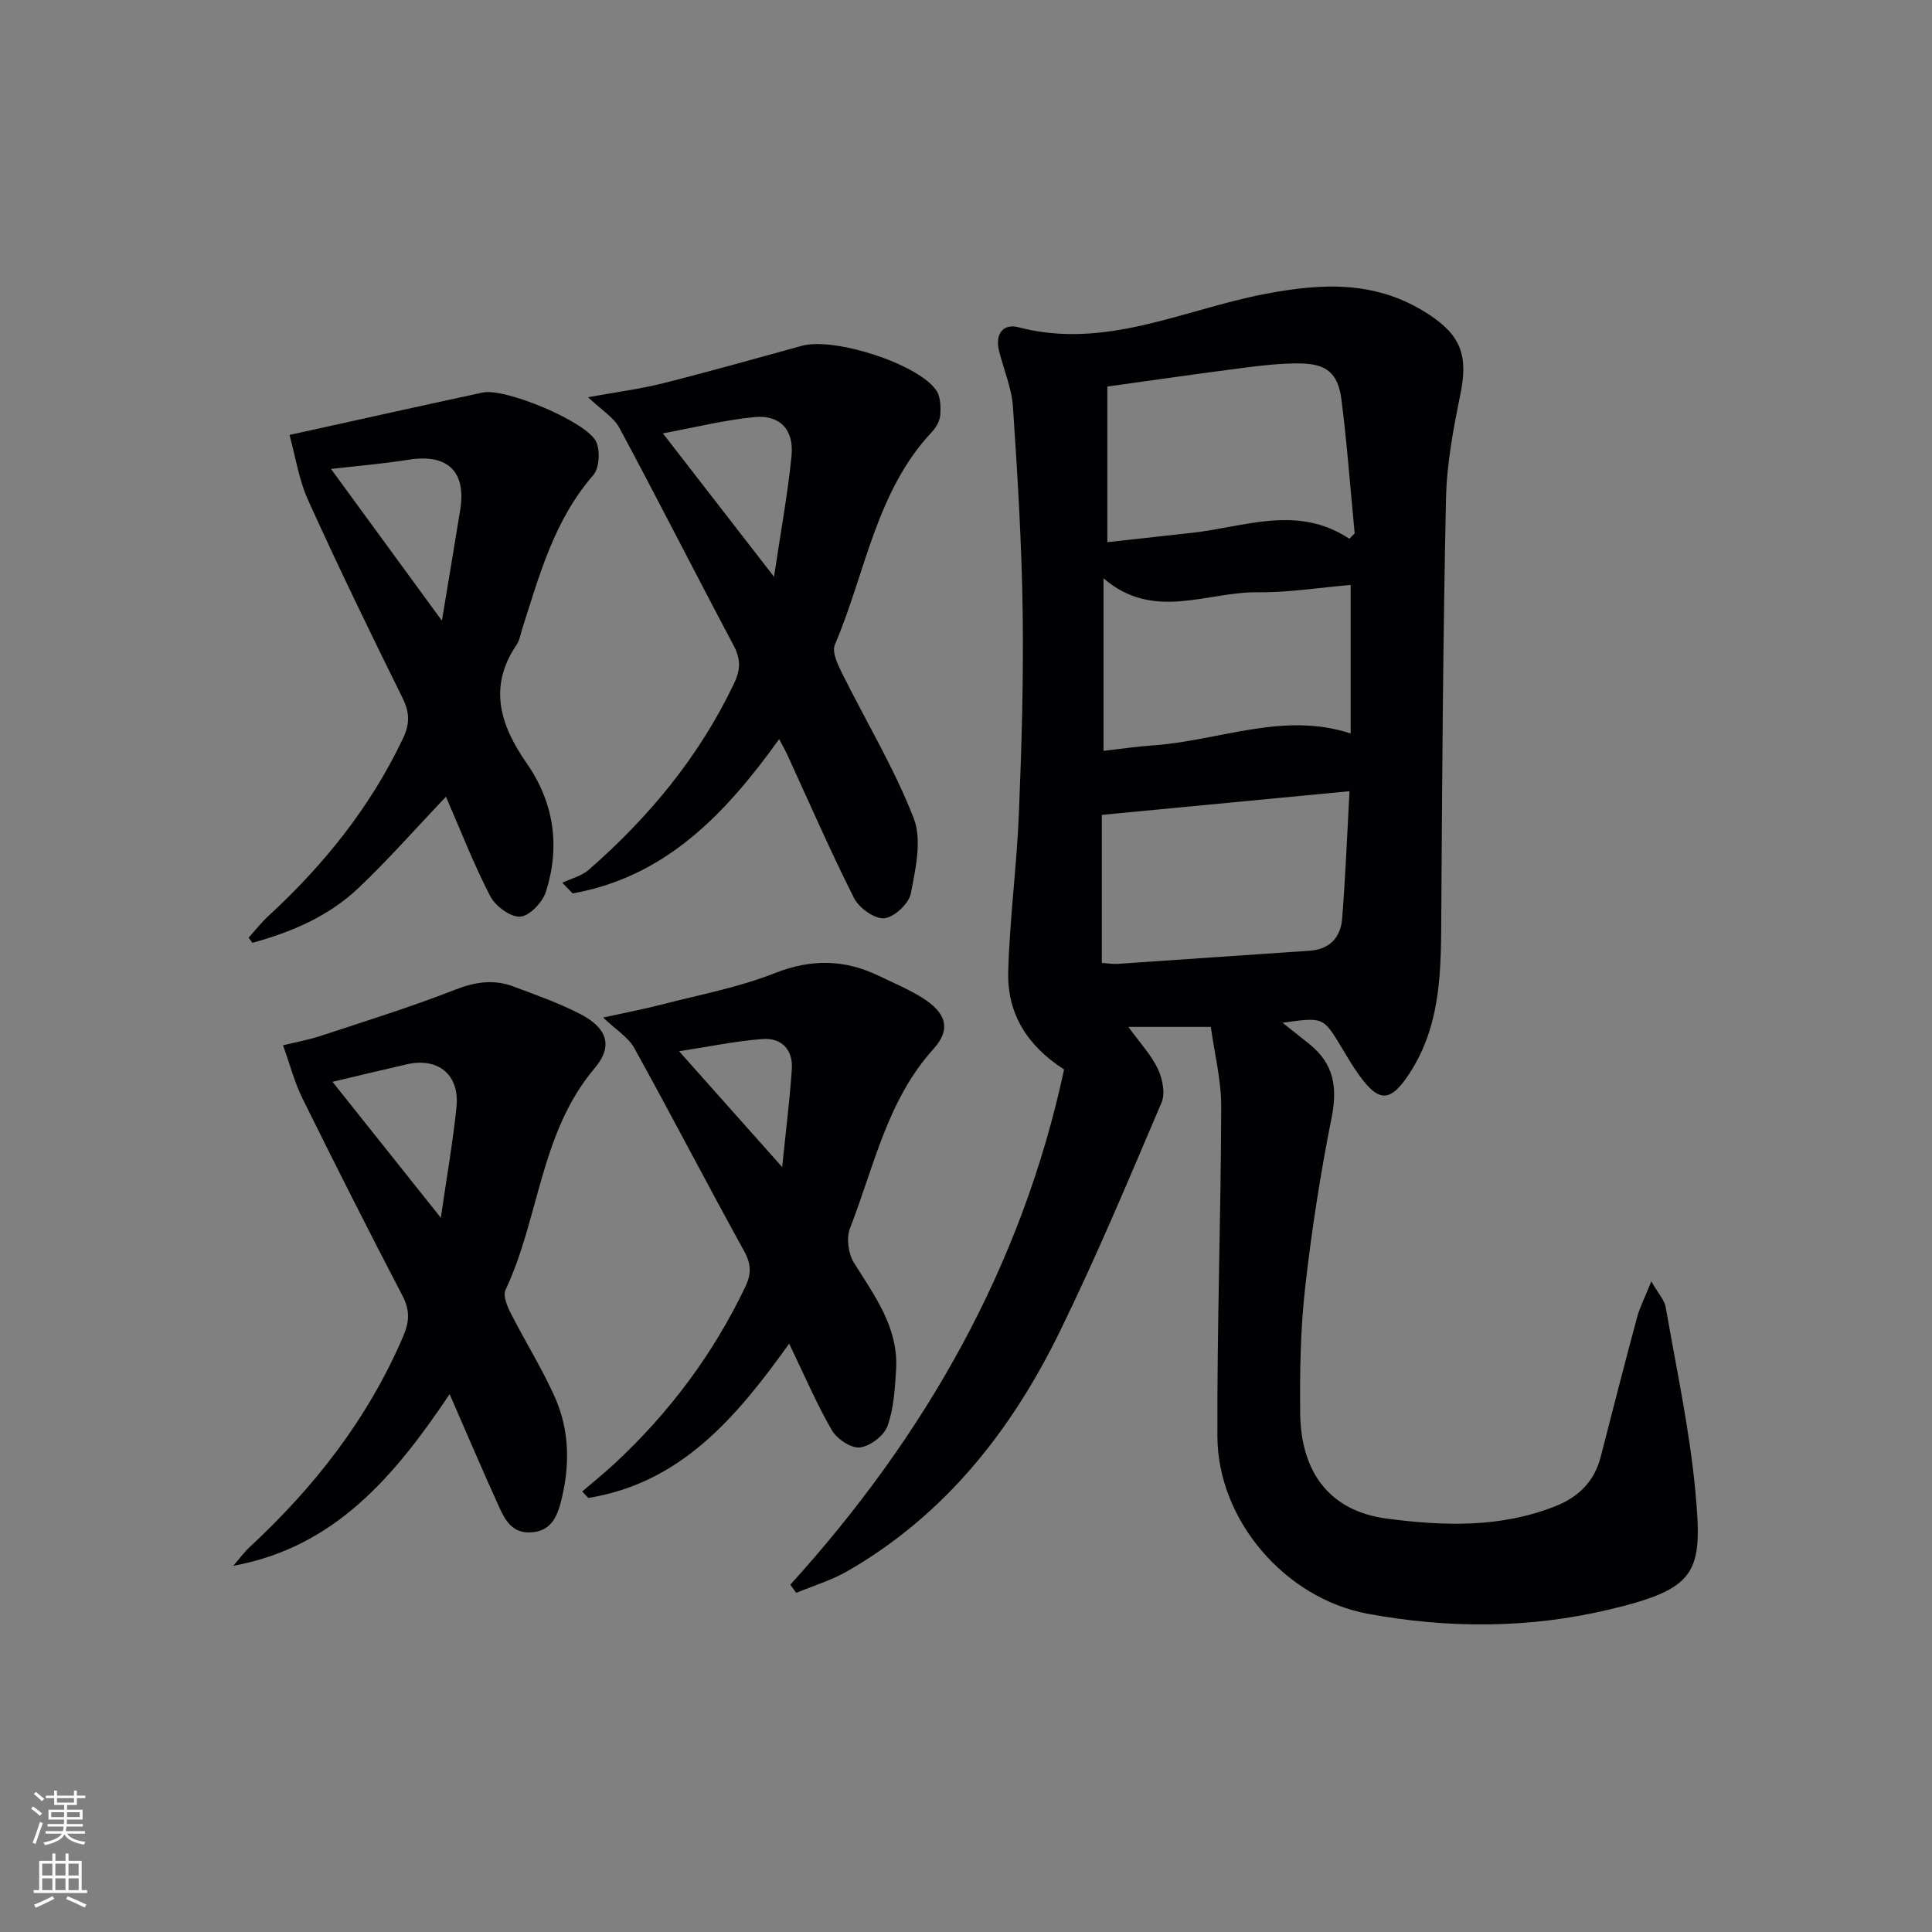 <svg enable-background="new 0 0 400 400" viewBox="0 0 400 400" xmlns="http://www.w3.org/2000/svg"><rect x="0" y="0" width="400" height="400" fill="#808080" stroke="none"/><g fill="#010103"><path d="m163.63 328.09c28.02-30.9 47.94-65.98 56.68-106.67-7.75-4.96-11.78-11.68-11.57-20.13.28-10.96 1.77-21.88 2.21-32.83.57-13.96.98-27.94.78-41.91-.2-14.12-1.06-28.24-2.01-42.33-.26-3.9-1.92-7.7-2.88-11.56-.85-3.43.77-5.76 4.04-4.9 17.95 4.71 34.16-3.66 50.92-6.88 12.22-2.35 23.26-2.78 33.95 4.17 6.74 4.38 8.23 8.6 6.62 16.51-1.45 7.13-2.84 14.42-2.99 21.66-.61 28.46-.8 56.92-.97 85.39-.07 11.69.15 23.35-6.63 33.69-3.87 5.89-6.25 6.03-10.33.38-1.36-1.88-2.54-3.9-3.74-5.89-3.75-6.23-3.74-6.23-12.18-5.04 2.15 1.7 3.9 3.07 5.63 4.47 4.98 4.01 5.79 8.91 4.54 15.15-2.33 11.66-4.16 23.46-5.49 35.28-.96 8.57-1.11 17.27-1.02 25.91.12 11.95 5.83 20.29 18.04 21.87 11.76 1.52 23.48 1.92 34.83-2.6 4.81-1.91 8.05-5.14 9.35-10.22 2.48-9.63 4.94-19.27 7.53-28.87.57-2.11 1.61-4.1 2.95-7.45 1.5 2.63 2.72 3.89 2.97 5.32 2.21 12.75 4.98 25.46 6.16 38.31 1.54 16.69.42 19.97-17.85 24.32-16.56 3.94-33.32 3.96-50 .87-17.09-3.17-31.05-19.35-31.12-36.7-.09-22.76.73-45.51.79-68.27.01-5.52-1.4-11.05-2.15-16.53-5.7 0-11.08 0-17.07 0 2.39 3.3 4.71 5.76 6.09 8.67.97 2.04 1.59 5.09.77 7-6.76 15.88-13.44 31.81-21.01 47.31-10.02 20.53-23.8 38.06-43.99 49.68-3.31 1.91-7.07 3.03-10.63 4.52-.42-.57-.82-1.13-1.22-1.7zm115.73-216.55c.37-.37.74-.73 1.11-1.1-.89-9.24-1.57-18.5-2.74-27.71-.7-5.53-3.15-7.47-8.78-7.49-3.8-.02-7.62.41-11.4.9-9.48 1.22-18.94 2.59-28.29 3.89v32.22c6.04-.67 11.76-1.31 17.48-1.93 10.89-1.18 21.83-5.93 32.62 1.22zm-51.24 87.81c1.04.07 2.17.28 3.29.21 13.24-.89 26.48-1.84 39.72-2.72 4.22-.28 6.44-2.8 6.75-6.66.69-8.71 1.03-17.46 1.52-26.37-17.27 1.65-33.97 3.25-51.28 4.9zm.35-43.9c3.69-.41 6.96-.9 10.25-1.13 13.67-.94 26.99-7.06 40.92-2.46 0-10.37 0-20.45 0-30.75-6.65.56-12.93 1.59-19.2 1.51-10.57-.13-21.61 6.06-31.97-2.89z"/><path d="m161.32 153.02c-11.25 15.69-23.63 28.54-42.76 31.95-.72-.74-1.43-1.48-2.15-2.21 1.83-.86 3.97-1.37 5.44-2.64 12.54-10.94 22.97-23.55 30.17-38.71 1.36-2.85 1.32-5.03-.16-7.83-7.95-14.95-15.6-30.06-23.61-44.98-1.19-2.21-3.71-3.7-6.5-6.36 5.92-1.08 10.79-1.7 15.51-2.89 9.64-2.42 19.2-5.13 28.78-7.76 6.64-1.83 23.96 3.69 27.79 9.21.9 1.29.96 3.39.85 5.08-.08 1.22-.85 2.6-1.72 3.53-11.66 12.42-13.76 29.23-20.11 44.07-.63 1.46.54 3.98 1.41 5.74 4.99 10.06 10.85 19.76 14.91 30.17 1.75 4.49.4 10.48-.59 15.59-.41 2.11-3.46 4.96-5.52 5.14-1.99.18-5.21-2.14-6.25-4.2-4.93-9.78-9.3-19.84-13.87-29.79-.34-.74-.75-1.44-1.62-3.11zm-1.07-33.61c1.41-9.43 2.86-17.21 3.63-25.06.53-5.38-2.42-8.5-7.65-8-6.14.59-12.19 2.12-18.99 3.37 7.69 9.9 14.86 19.17 23.01 29.69z"/><path d="m48.3 324.18c1.14-1.31 2.17-2.74 3.43-3.91 13.44-12.47 24.5-26.64 31.76-43.63 1.3-3.03 1.39-5.4-.17-8.39-7.07-13.55-13.96-27.2-20.73-40.9-1.6-3.24-2.51-6.82-3.99-10.93 2.33-.58 5.2-1.1 7.95-2 9.28-3.06 18.62-5.97 27.71-9.52 4.14-1.62 7.96-2.18 12-.67 4.66 1.74 9.39 3.41 13.79 5.67 5.6 2.88 7.02 6.58 3.05 11.28-11.29 13.35-11.41 30.96-18.44 45.88-.57 1.2.37 3.41 1.12 4.89 2.93 5.77 6.39 11.29 9.04 17.18 3.16 7.03 3.22 14.48 1.28 21.91-.84 3.2-2.16 5.97-6.12 6.22-4.04.25-5.48-2.69-6.78-5.56-3.28-7.22-6.38-14.52-10.11-23.06-11.44 17.08-23.84 31.72-44.79 35.54zm42.97-72.05c1.24-8.59 2.5-15.72 3.24-22.91.69-6.68-3.77-10.35-10.26-8.87-4.93 1.12-9.85 2.32-15.41 3.63 7.29 9.14 14.46 18.14 22.43 28.15z"/><path d="m120.54 308.79c2.23-1.91 4.53-3.75 6.68-5.75 11.33-10.52 20.44-22.68 27.11-36.66 1.24-2.6 1.21-4.67-.26-7.34-7.7-13.95-15.03-28.11-22.75-42.05-1.24-2.25-3.79-3.77-6.45-6.32 4.6-1.01 8.39-1.73 12.12-2.69 7.85-2.03 15.92-3.54 23.42-6.5 7.57-2.99 14.47-2.86 21.57.57 2.98 1.44 6.07 2.74 8.87 4.47 4.96 3.07 6.21 6.45 2.42 10.65-9.65 10.69-12.31 24.42-17.29 37.13-.79 2.01-.35 5.27.81 7.13 4.33 6.92 9.3 13.51 8.73 22.25-.25 3.91-.47 7.99-1.79 11.6-.73 1.99-3.6 4.17-5.72 4.4-1.83.2-4.74-1.77-5.79-3.58-3.15-5.43-5.62-11.25-8.83-17.91-10.92 15.24-22.4 28.87-41.6 31.94-.4-.44-.83-.89-1.25-1.34zm41.4-67.16c.79-7.78 1.58-14.02 2-20.28.27-4.04-2.14-6.52-6.05-6.23-5.49.4-10.92 1.56-17.29 2.53 7.29 8.18 13.77 15.47 21.34 23.98z"/><path d="m59.94 90.05c13.5-2.97 26.74-5.93 40-8.78 4.65-1 21.68 6.08 23.52 10.25.84 1.9.61 5.43-.66 6.89-8.04 9.24-11.11 20.62-14.69 31.83-.35 1.11-.54 2.35-1.17 3.28-5.95 8.76-3.31 16.72 2.1 24.5 5.68 8.18 6.96 17.2 4 26.57-.69 2.19-3.38 5.05-5.32 5.19-2.01.15-5.14-2.17-6.21-4.22-3.42-6.58-6.1-13.55-9.18-20.61-6.28 6.6-11.93 13.04-18.13 18.92-6.18 5.86-13.87 9.12-21.94 11.33-.27-.35-.53-.71-.8-1.06 1.38-1.52 2.65-3.15 4.15-4.53 11.48-10.58 21.09-22.54 27.83-36.74 1.44-3.03 1.38-5.37-.1-8.37-6.7-13.54-13.3-27.14-19.53-40.9-1.98-4.39-2.7-9.35-3.87-13.55zm31.55 38.46c1.39-8.41 2.62-15.7 3.8-23 1.27-7.9-2.65-11.6-10.61-10.34-5.32.84-10.7 1.29-16.15 1.92 7.25 9.93 14.83 20.29 22.96 31.42z"/></g><path d="m6.44 374.46.42-.45c.65.47 1.27.95 1.85 1.44l-.45.49c-.65-.56-1.25-1.06-1.82-1.48m.93 7.33-.63-.26c.55-1.36 1.05-2.8 1.53-4.33.19.1.38.19.59.27-.47 1.29-.96 2.73-1.49 4.32m-.38-10.38.44-.42c.43.34 1.01.82 1.74 1.44l-.49.49c-.53-.51-1.09-1.01-1.69-1.51m2.5.35h1.72v-1.04h.59v1.04h3.52v-1.04h.59v1.04h1.75v.53h-1.75v1.42h-2.03v.97h3.22v2.03h-3.24c0 .35-.01.66-.03.93h3.32v.53h-3.37c-.03.27-.08.58-.15.94h3.96v.53h-3.71c.67.92 1.93 1.48 3.79 1.68-.13.24-.23.44-.29.59-2.13-.38-3.48-1.08-4.04-2.12-.43.97-1.77 1.72-4.03 2.23-.09-.19-.2-.37-.33-.55 2.1-.42 3.37-1.03 3.81-1.83h-3.36v-.53h3.58c.08-.29.13-.61.16-.94h-3.33v-.53h3.39c.02-.27.04-.58.04-.93h-3.23v-2.03h3.25v-.97h-2.07v-1.42h-1.73zm1.12 3.44v1h2.65c.01-.3.02-.44.01-.4v-.25-.35zm1.19-2h3.52v-.91h-3.52zm4.71 2h-2.63v.59c0 .15-.01.28-.01.4h2.64z" fill="#fbfcfa"/><path d="m13.56 383.74h.63v1.52h2.72v6.07h1.13v.6h-11.06v-.6h1.13v-6.07h2.73v-1.52h.63v1.52h2.1v-1.52zm-2.69 8.83.38.56c-1.24.63-2.53 1.25-3.85 1.85-.1-.21-.21-.42-.34-.63 1.37-.55 2.63-1.15 3.81-1.78m-2.13-4.27h2.1v-2.45h-2.1zm0 3.04h2.1v-2.46h-2.1zm2.72-3.04h2.1v-2.45h-2.1zm0 3.04h2.1v-2.46h-2.1zm6.07 3.6c-1.41-.71-2.7-1.3-3.86-1.78l.35-.56c1.45.62 2.75 1.19 3.88 1.72zm-1.25-9.09h-2.1v2.45h2.1zm-2.09 5.49h2.1v-2.46h-2.1z" fill="#fbfcfa"/></svg>